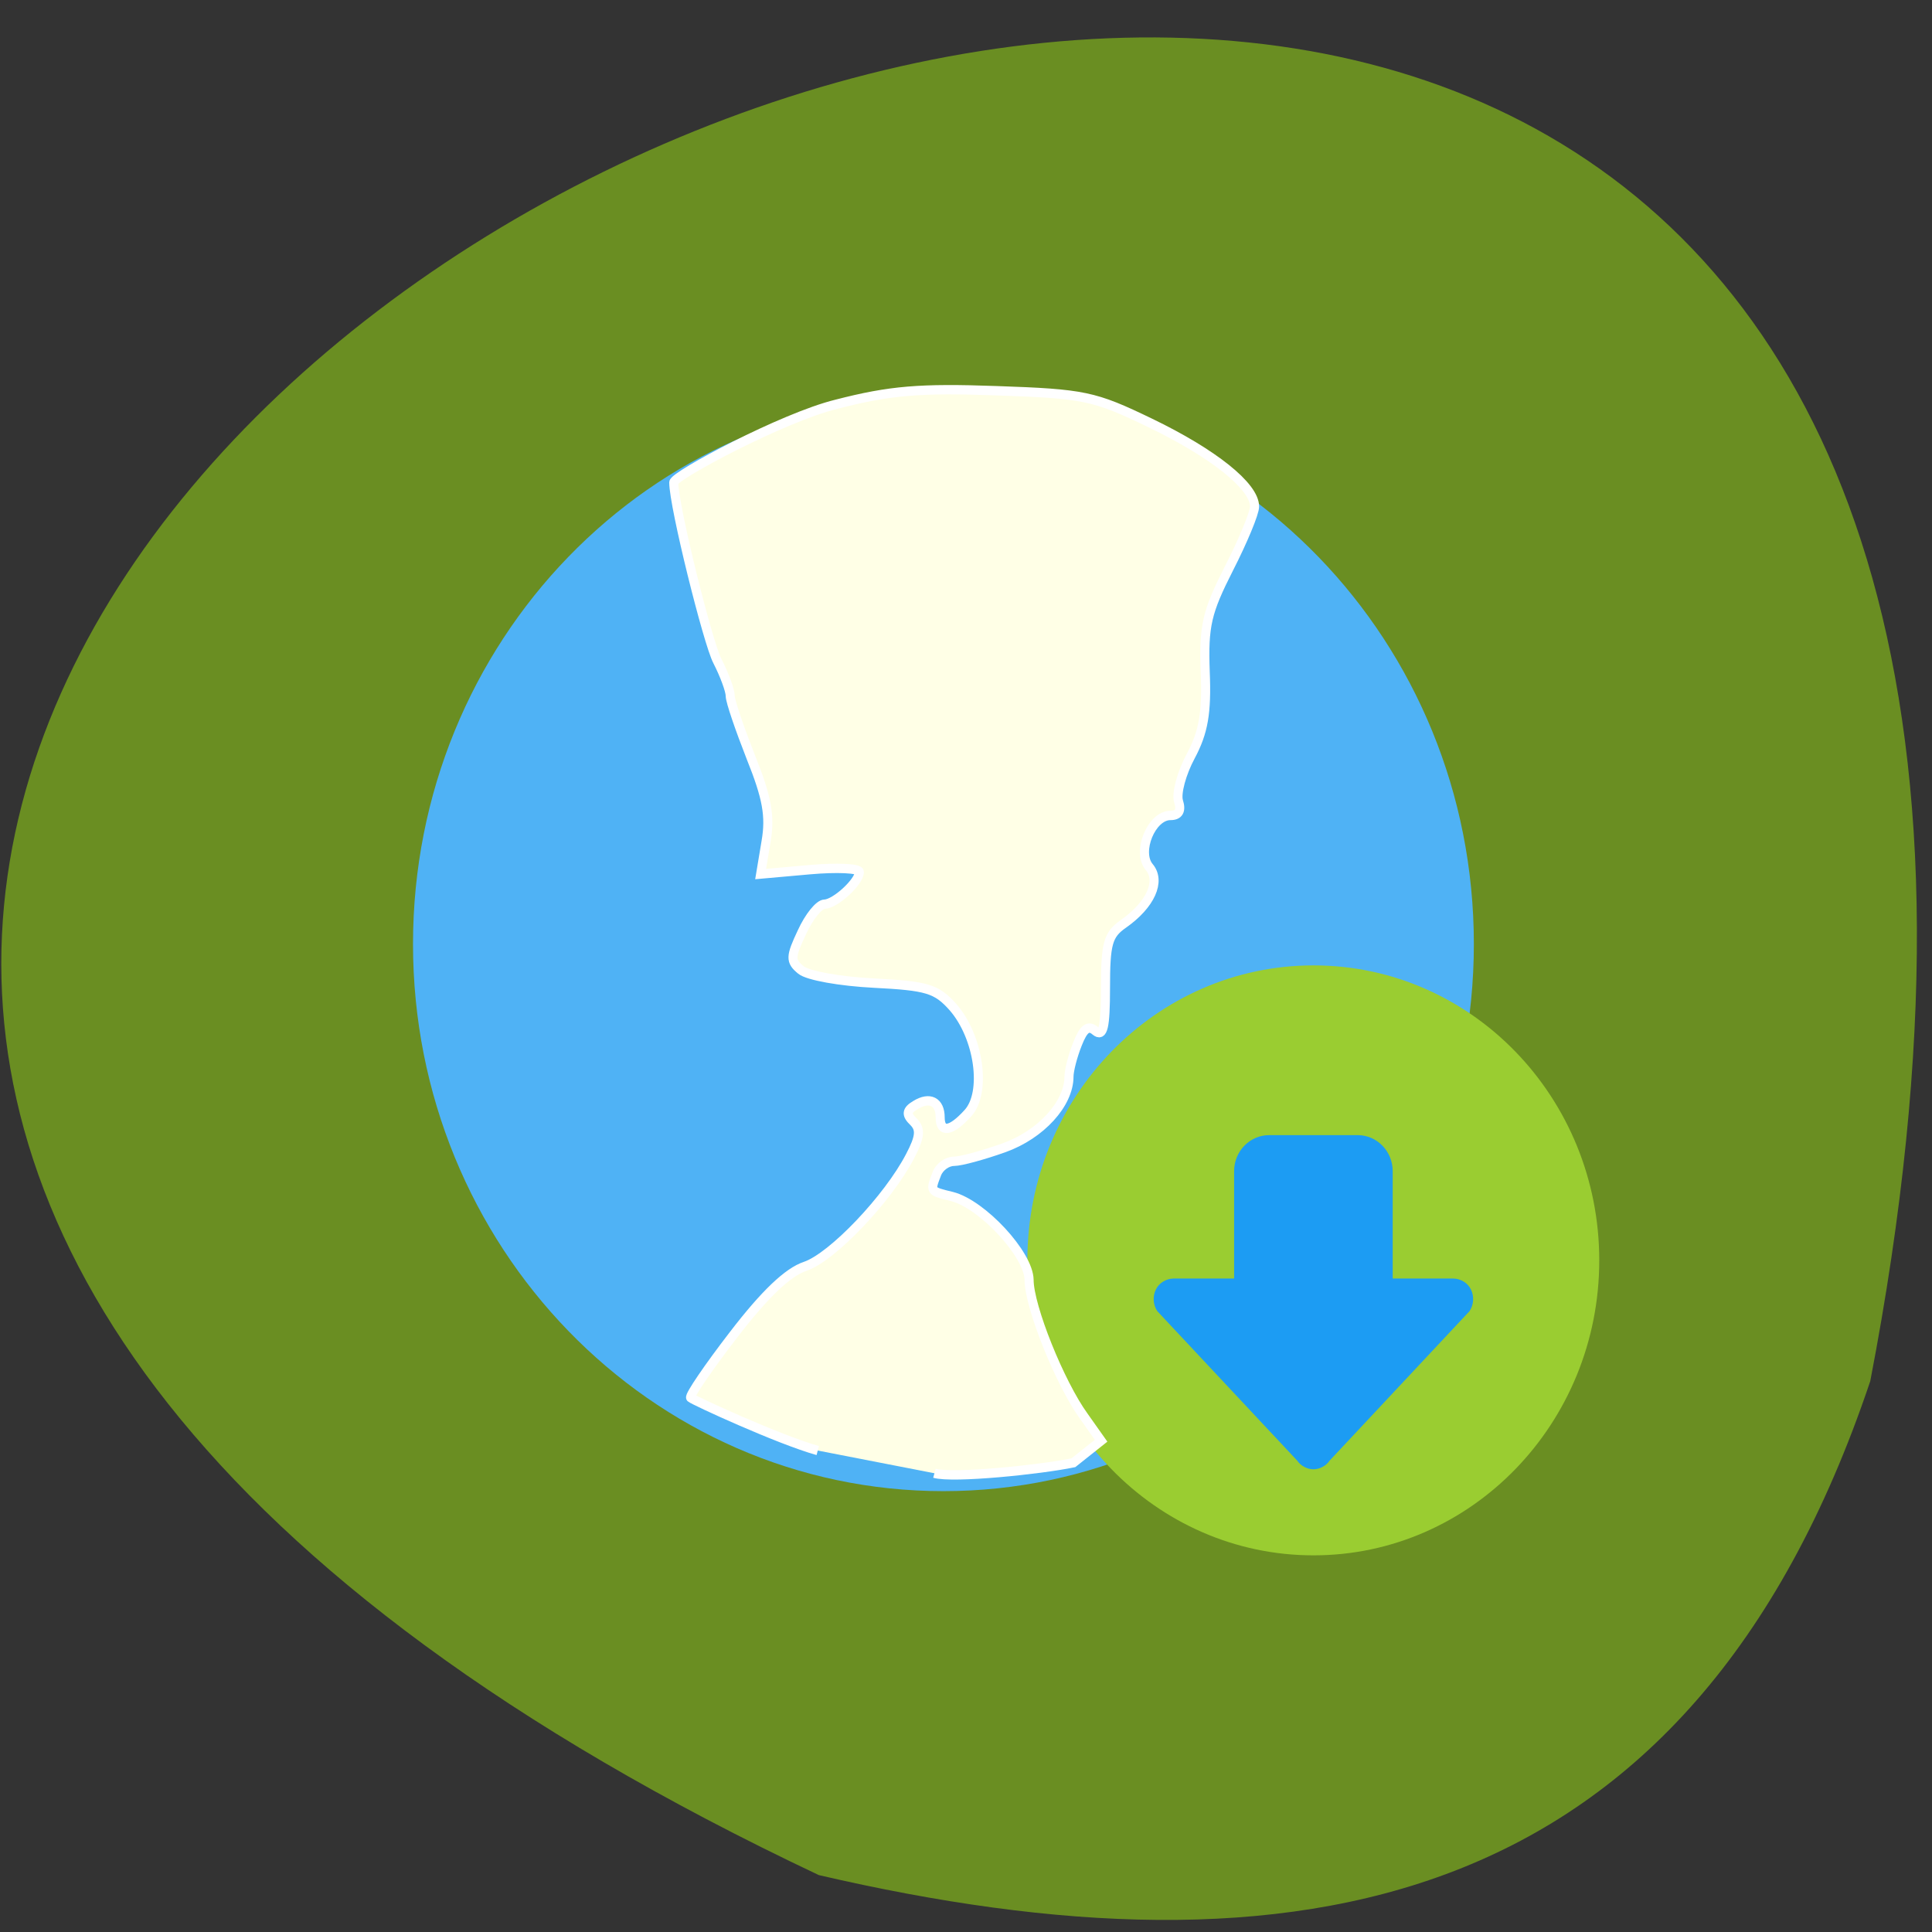 <svg xmlns="http://www.w3.org/2000/svg" viewBox="0 0 22 22"><rect x="0" y="0" width="22" height="22" fill="#333333" stroke="none"/><path d="m 21.297 15.727 c 5.934 -30.781 -40.41 -7.816 -11.973 5.625 c 5.398 1.254 9.918 0.492 11.973 -5.625" fill="#6a8e22"/><g fill-rule="evenodd"><path d="m 4.703 10.75 c 0 3.441 2.703 6.23 6.04 6.23 c 3.336 0 6.04 -2.789 6.04 -6.23 c 0 -3.441 -2.703 -6.234 -6.04 -6.234 c -3.34 0 -6.04 2.793 -6.04 6.234" fill="#4fb2f5"/><path d="m 11.699 14.352 c 0 1.855 1.461 3.359 3.258 3.359 c 1.797 0 3.254 -1.504 3.254 -3.359 c 0 -1.855 -1.457 -3.359 -3.254 -3.359 c -1.797 0 -3.258 1.504 -3.258 3.359" fill="#9acd31"/><path d="m 15.461 12.926 c 0.219 0 0.398 0.184 0.398 0.41 v 1.223 h 0.688 c 0.086 0 0.168 0.051 0.203 0.125 c 0.039 0.078 0.031 0.176 -0.016 0.246 l -1.594 1.703 c -0.039 0.059 -0.113 0.098 -0.184 0.098 c -0.07 0 -0.145 -0.039 -0.184 -0.098 l -1.594 -1.703 c -0.047 -0.07 -0.055 -0.168 -0.016 -0.246 c 0.035 -0.074 0.117 -0.125 0.203 -0.125 h 0.688 v -1.223 c 0 -0.227 0.18 -0.41 0.398 -0.41" fill="#1c9cf3"/><path d="m 336.67 439.73 c 14.758 -3.981 47.1 -18.414 48.25 -19.41 c 0.642 -0.622 -6.673 -11.07 -16.298 -23.14 c -11.935 -15.05 -20.661 -23.02 -27.21 -25.13 c -10.266 -3.359 -31.441 -24.884 -39.782 -40.44 c -3.85 -7.092 -4.107 -9.954 -1.283 -12.691 c 2.823 -2.613 2.695 -4.106 -0.77 -6.097 c -5.39 -3.235 -9.368 -1.244 -9.368 4.479 c 0 5.972 -4.107 5.35 -10.523 -1.493 c -7.186 -7.59 -4.235 -27.995 5.647 -38.944 c 6.288 -6.843 9.881 -7.838 30.03 -8.834 c 12.705 -0.622 25.15 -2.737 27.719 -4.852 c 4.107 -3.235 3.978 -4.852 -0.385 -13.811 c -2.695 -5.723 -6.545 -10.327 -8.598 -10.327 c -4.107 -0.124 -13.218 -8.212 -13.218 -11.82 c 0 -1.369 8.47 -1.742 18.736 -0.871 l 18.736 1.617 l -2.053 -11.944 c -1.668 -9.332 -0.385 -16.17 5.775 -30.981 c 4.235 -10.451 7.828 -20.529 7.828 -22.52 c 0 -1.991 2.182 -7.714 4.877 -12.815 c 3.593 -6.594 16.555 -56.86 16.555 -65.57 c 0 -2.488 -41.32 -23.889 -61.727 -28.741 c -20.404 -5.101 -31.826 -5.972 -60.7 -4.977 c -33.366 1.12 -37.09 1.866 -58.39 11.82 c -23.998 11.198 -39.654 23.267 -39.654 30.732 c 0 2.364 4.363 12.566 9.753 22.769 c 8.341 15.926 9.625 20.903 8.983 37.948 c -0.642 15.05 0.642 22.15 5.518 30.981 c 3.465 6.221 5.518 13.686 4.62 16.548 c -1.155 3.484 -0.128 5.226 3.08 5.226 c 7.186 0 12.833 13.313 8.08 18.912 c -4.62 5.226 -0.513 13.935 9.753 20.903 c 5.903 3.981 6.801 7.216 6.801 23.515 c 0 14.557 0.898 18.17 3.85 15.801 c 2.695 -2.24 4.492 -0.871 6.801 4.852 c 1.797 4.355 3.208 9.705 3.208 11.944 c 0 9.954 10.651 21.276 24.639 26.13 c 7.956 2.737 16.426 4.977 18.993 4.977 c 2.567 0 5.518 1.991 6.545 4.604 c 2.567 6.47 2.695 6.345 -5.775 8.336 c -11.55 2.862 -29.13 21.276 -29.26 30.607 c 0 9.829 -11.678 37.948 -20.789 50.14 l -6.545 8.958 l 10.523 8.09 c 12.32 2.488 45.686 5.848 52.744 3.857" transform="matrix(-0.03 0 0 0.031 19.412 2.886)" fill="#ffffe6" stroke="#fff" stroke-width="3.435"/></g></svg>